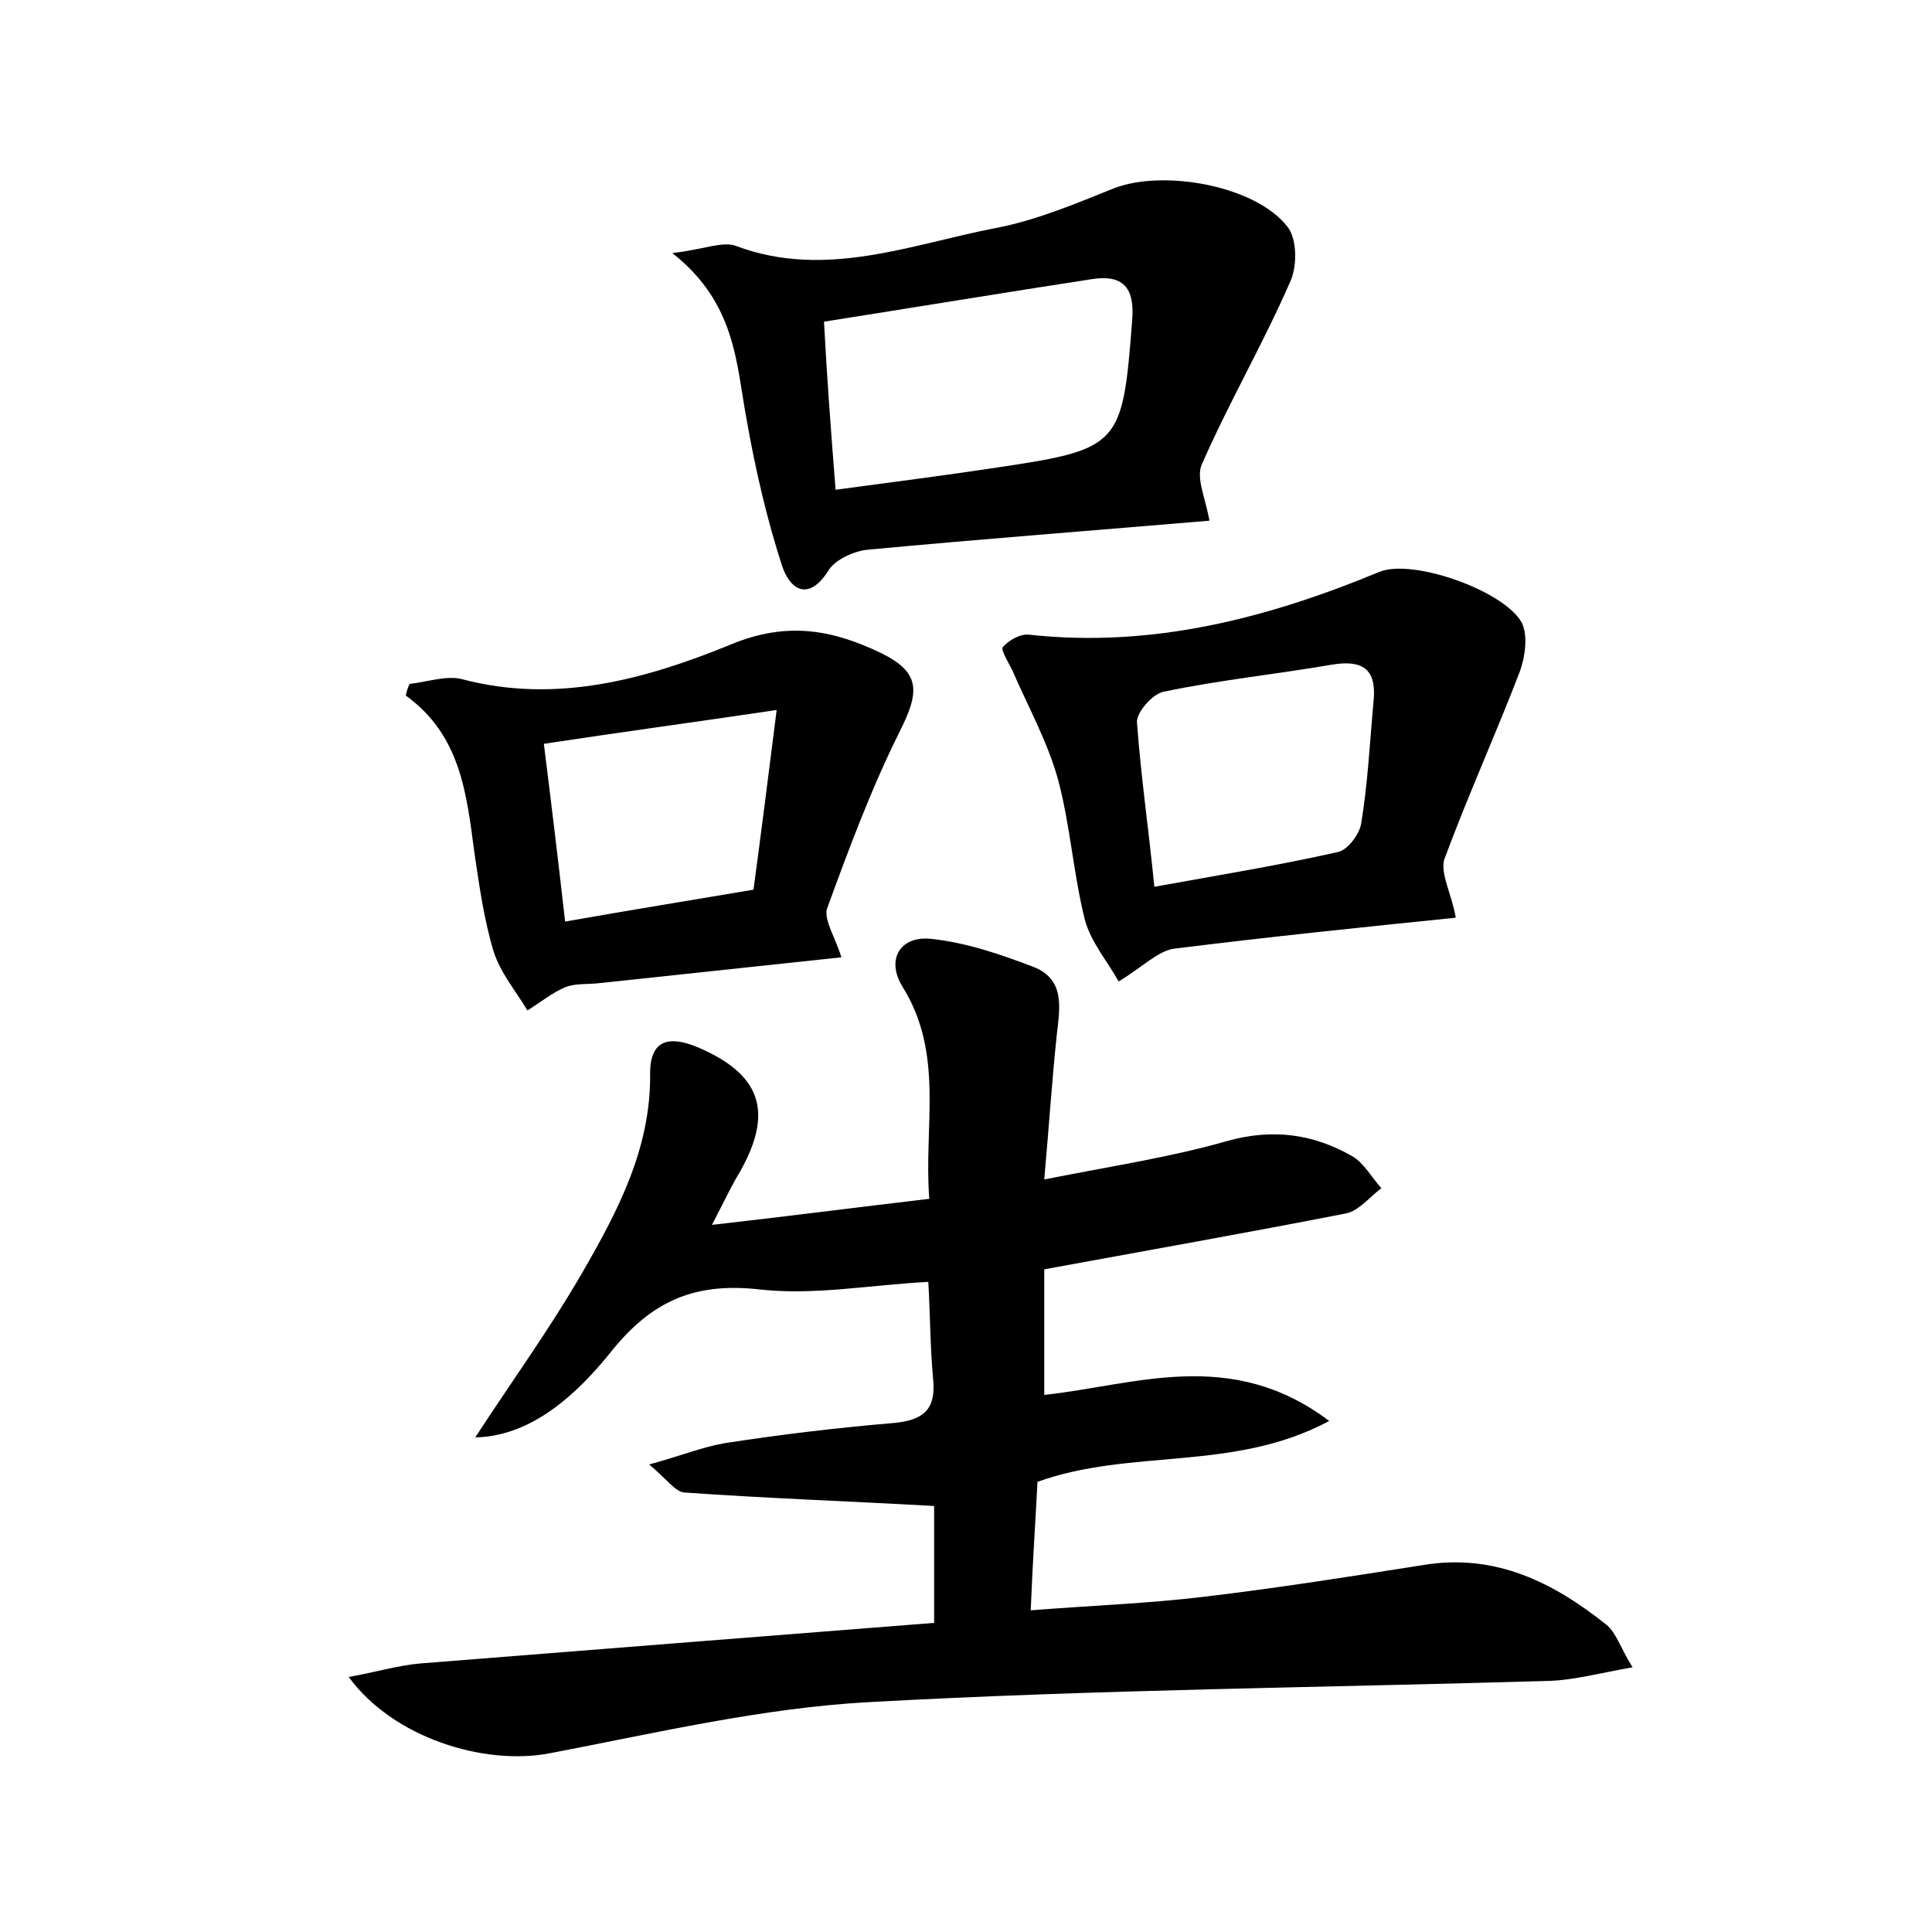 <?xml version="1.0" encoding="utf-8"?>
<!-- Generator: Adobe Illustrator 22.0.0, SVG Export Plug-In . SVG Version: 6.00 Build 0)  -->
<svg version="1.1" id="图层_1" xmlns="http://www.w3.org/2000/svg" xmlns:xlink="http://www.w3.org/1999/xlink" x="0px" y="0px"
	 viewBox="0 0 200 200" style="enable-background:new 0 0 200 200;" xml:space="preserve">
<style type="text/css">
	.st0{fill:#FFFFFF;}
</style>
<g>
	
	<path d="M73.7,126.8c7.9-0.9,14.9-1.8,22.5-2.7c-0.6-7.5,1.6-15-2.8-22c-1.7-2.8-0.2-5.3,3.1-4.9c3.6,0.4,7.1,1.6,10.5,2.9
		c3.3,1.3,2.7,4.3,2.4,7c-0.5,4.7-0.8,9.4-1.3,15c7-1.4,13.1-2.3,19-4c4.7-1.3,8.9-0.7,12.9,1.6c1.2,0.7,2,2.2,3,3.3
		c-1.2,0.9-2.3,2.3-3.6,2.6c-10.2,2-20.4,3.8-31.3,5.8c0,3.9,0,8.3,0,13c9.4-1,19.3-5,29.5,2.7c-9.9,5.3-20.5,2.8-30.2,6.3
		c-0.2,4-0.5,8.2-0.7,13.3c6.3-0.5,12.1-0.7,17.9-1.4c7.6-0.9,15.2-2.1,22.8-3.3c7.4-1.2,13.4,1.8,18.9,6.2c1,0.8,1.4,2.3,2.7,4.4
		c-3.4,0.6-6,1.3-8.5,1.4c-23.5,0.7-47,0.9-70.5,2.2c-11.1,0.6-22.1,3.2-33.1,5.3c-6.8,1.3-16.2-1.6-20.8-7.9
		c2.8-0.5,5.1-1.2,7.4-1.4c17.7-1.4,35.3-2.8,53.2-4.2c0-4.7,0-8.7,0-12.1c-8.9-0.5-17.4-0.8-25.9-1.4c-0.9-0.1-1.7-1.3-3.6-2.9
		c3.3-0.9,5.5-1.8,7.8-2.2c5.8-0.9,11.7-1.6,17.6-2.1c3-0.3,4.3-1.4,4-4.5c-0.3-3.2-0.3-6.4-0.5-10.1c-5.9,0.3-11.7,1.4-17.3,0.8
		c-6.8-0.8-11.3,1.1-15.6,6.5c-5.3,6.6-9.9,8.7-14,8.8c3.7-5.7,7.7-11.2,11.1-17.1c3.7-6.4,7.1-12.9,7-20.6c0-3.5,2-3.9,4.9-2.7
		c6.6,2.8,7.9,6.7,4.4,12.9C75.8,122.6,75.1,124.1,73.7,126.8z"/>
	<path d="M125.2,53.9c-11.8,1-23.6,1.9-35.3,3c-1.4,0.1-3.4,1-4.1,2.1c-2,3.2-3.9,2.2-4.8-0.3c-1.6-4.9-2.8-10.1-3.7-15.2
		c-1.1-5.9-1.1-12.1-7.7-17.3c3.4-0.4,5.3-1.3,6.7-0.7c9.2,3.4,18-0.2,26.8-1.9c4.2-0.8,8.2-2.5,12.2-4.1c5.1-2,14.7-0.3,18,4
		c1,1.3,1,4.2,0.2,5.8c-2.8,6.4-6.3,12.4-9.1,18.8C123.8,49.5,124.8,51.6,125.2,53.9z M86.5,50.7c6-0.8,11.4-1.5,16.7-2.3
		c12.8-1.9,13-2.3,14-15.2c0.3-3.5-1-4.8-4.2-4.3c-9.1,1.4-18.2,2.9-27.7,4.4C85.6,39,86,44.4,86.5,50.7z"/>
	<path d="M150.7,95c-9.8,1-19.5,2-29.1,3.2c-1.7,0.2-3.3,1.9-5.8,3.4c-1.1-2-2.9-4.1-3.5-6.4c-1.2-4.8-1.5-9.8-2.8-14.6
		c-1.1-3.9-3.1-7.5-4.7-11.2c-0.4-0.8-1.2-2.1-1-2.4c0.6-0.7,1.8-1.4,2.7-1.3c12.8,1.4,24.7-1.7,36.3-6.5c3.4-1.4,12.8,1.9,14.7,5.2
		c0.7,1.3,0.4,3.6-0.2,5.2c-2.5,6.5-5.4,12.9-7.8,19.4C149.1,90.5,150.3,92.6,150.7,95z M119.5,91.8c6.6-1.2,12.8-2.2,19-3.6
		c1-0.2,2.2-1.8,2.4-2.9c0.7-4.2,0.9-8.5,1.3-12.8c0.3-3.3-1.2-4.2-4.3-3.7c-5.8,1-11.7,1.6-17.4,2.8c-1.2,0.2-2.9,2.2-2.8,3.2
		C118.1,80.3,118.9,85.8,119.5,91.8z"/>
	<path d="M87.1,99.1c-8.5,0.9-16.9,1.8-25.3,2.7c-1.1,0.1-2.3,0-3.3,0.4c-1.4,0.6-2.6,1.6-3.9,2.4c-1.2-2-2.8-3.9-3.5-6.1
		c-1-3.3-1.5-6.9-2-10.3c-0.8-6-1.4-12.1-7.1-16.2c0.1-0.4,0.2-0.8,0.4-1.2c1.8-0.2,3.8-0.9,5.4-0.5c9.8,2.6,19.1,0,27.9-3.6
		c5.8-2.4,10.5-1.5,15.5,0.9c4.1,2,4,4,2,8c-3,6-5.3,12.2-7.6,18.5C85.3,95.3,86.5,97.1,87.1,99.1z M80.4,73.5
		c-8.8,1.3-16.2,2.3-24.1,3.5c0.8,6.4,1.5,12.2,2.2,18.4c6.8-1.2,13-2.2,19.5-3.3C78.8,86.2,79.5,80.6,80.4,73.5z"/>
	
	
	
</g>
</svg>
